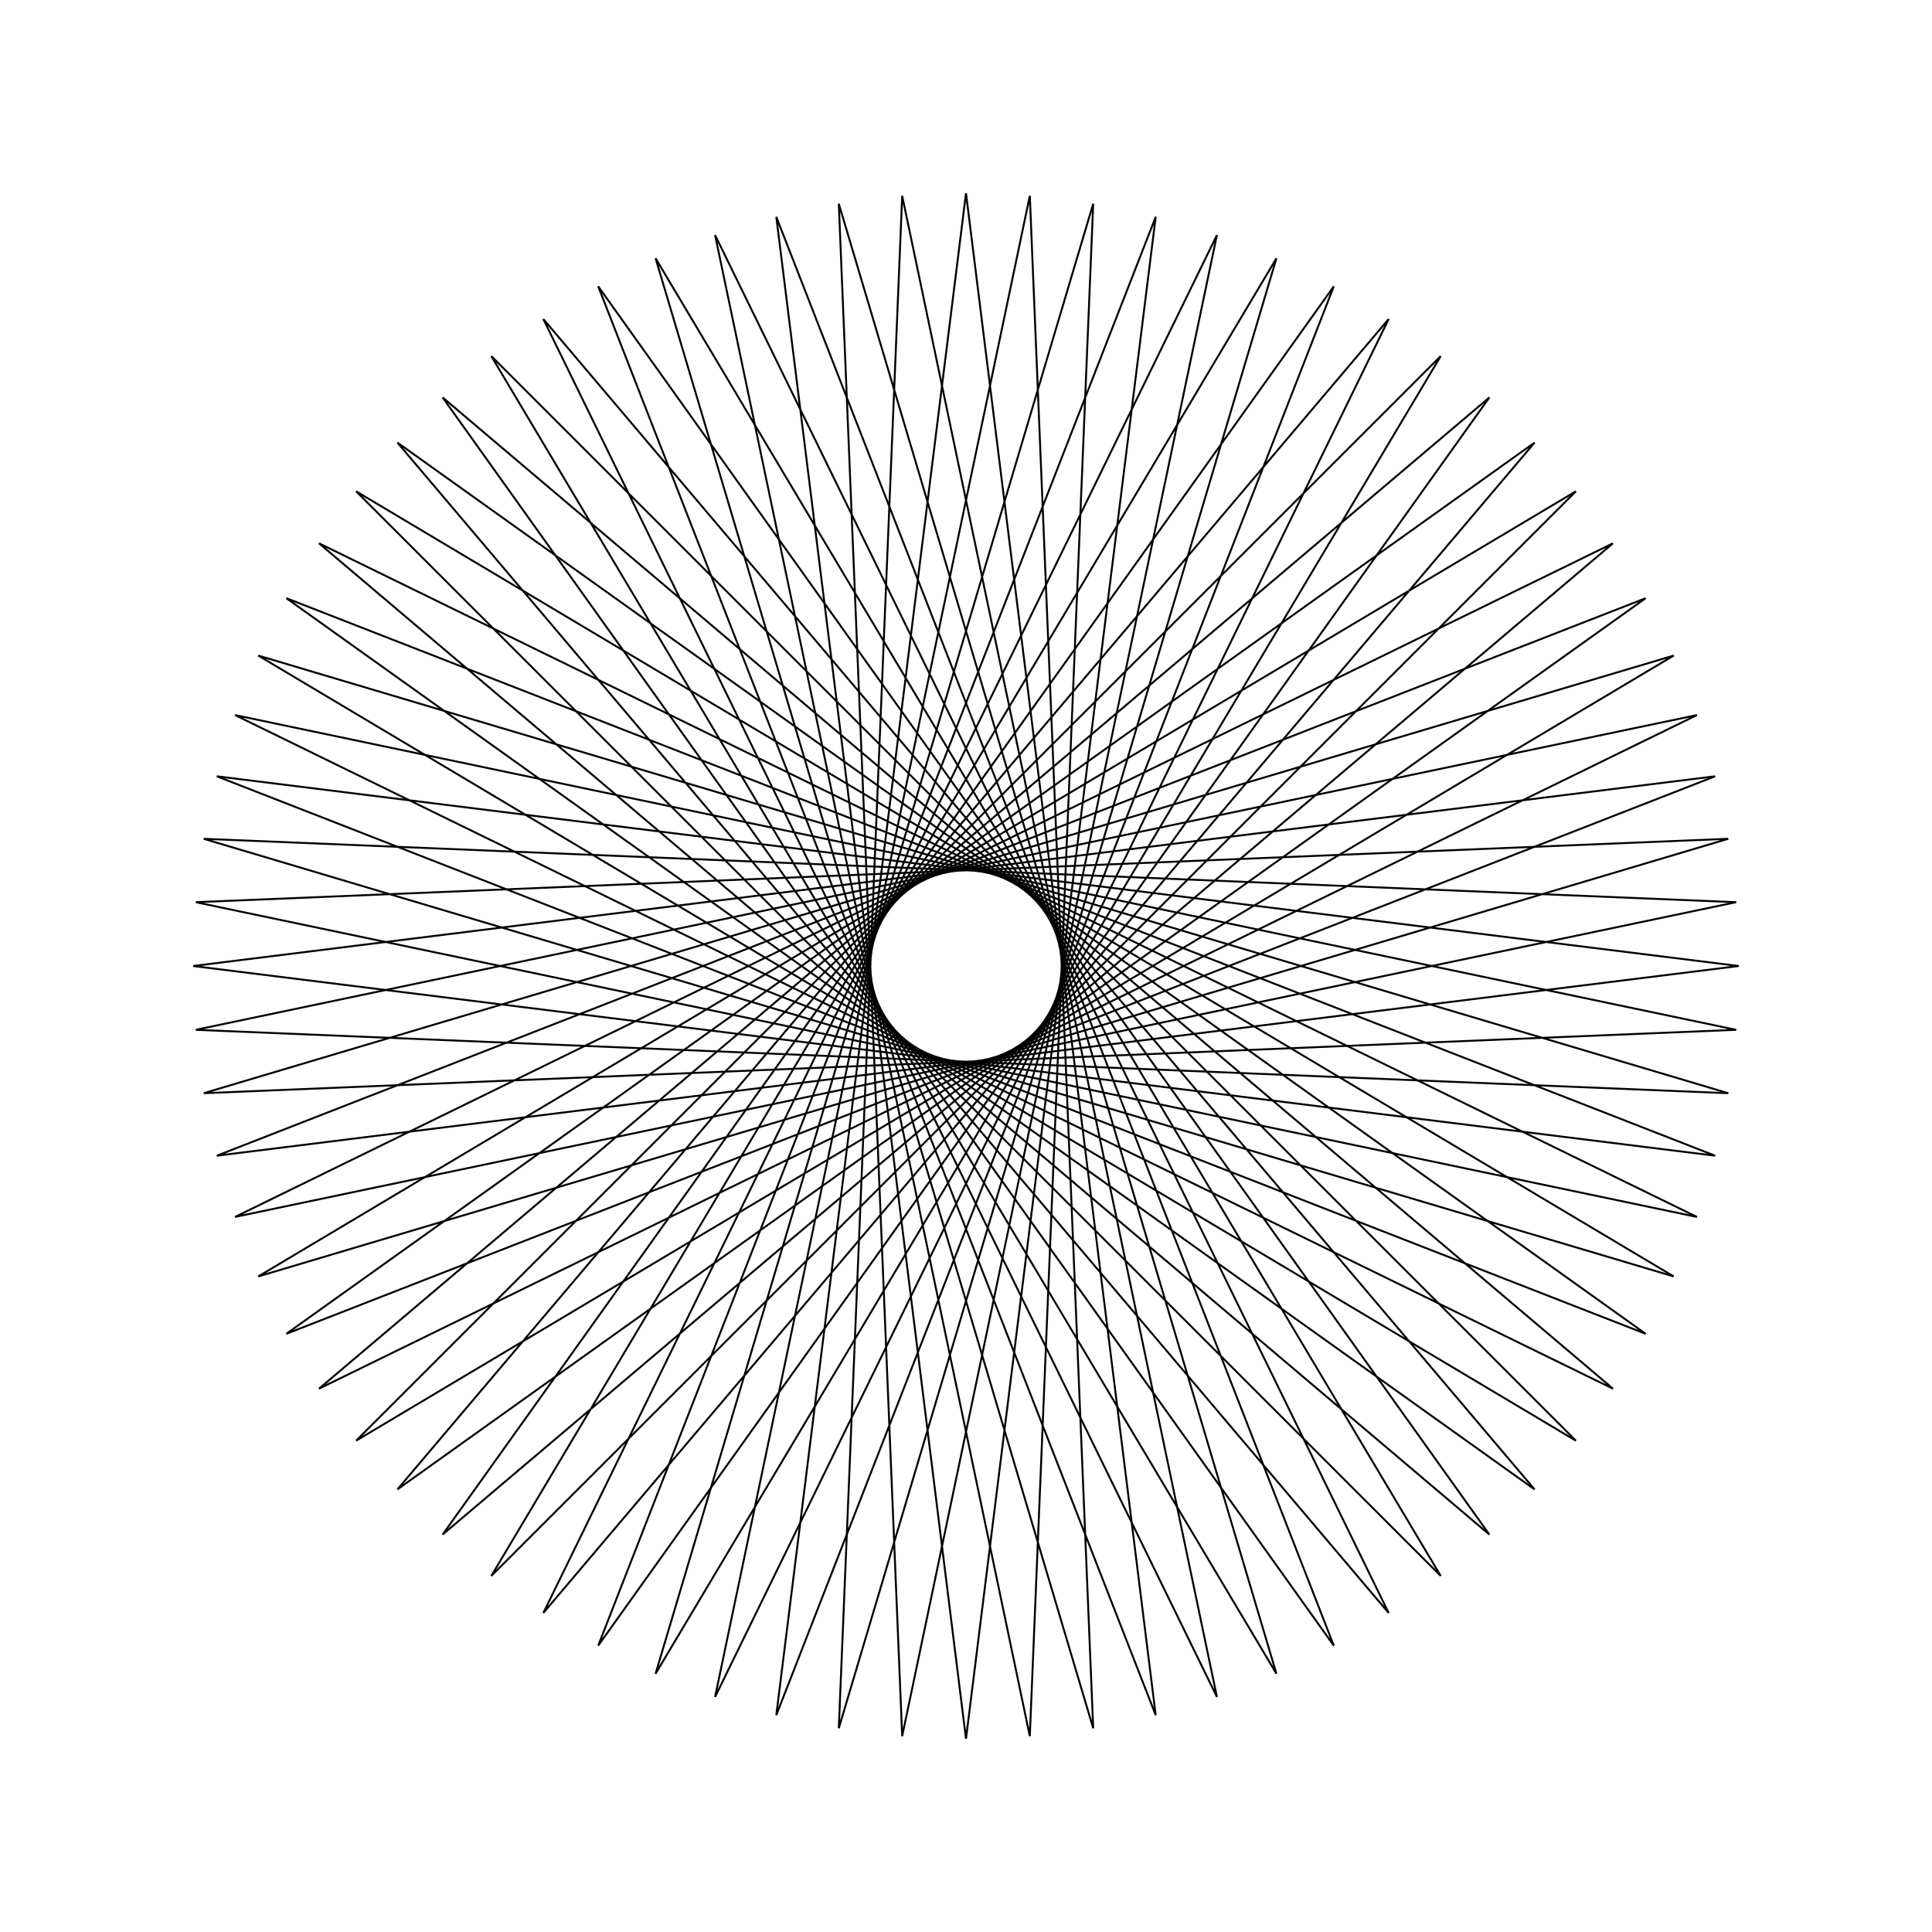 <?xml version="1.0" ?>
<svg height="100" width="100">
  <path d="M 50.0,90.0 L 59.819,11.224 L 30.962,85.179 L 77.091,20.571 L 16.513,71.878 L 87.833,37.012 L 10.137,53.303 L 89.454,56.584 L 13.369,33.932 L 81.566,74.569 L 25.431,18.434 L 66.068,86.631 L 43.416,10.546 L 46.697,89.863 L 62.988,12.167 L 28.122,83.487 L 79.429,22.909 L 14.821,69.038 L 88.776,40.181 L 10.0,50.0 L 88.776,59.819 L 14.821,30.962 L 79.429,77.091 L 28.122,16.513 L 62.988,87.833 L 46.697,10.137 L 43.416,89.454 L 66.068,13.369 L 25.431,81.566 L 81.566,25.431 L 13.369,66.068 L 89.454,43.416 L 10.137,46.697 L 87.833,62.988 L 16.513,28.122 L 77.091,79.429 L 30.962,14.821 L 59.819,88.776 L 50.0,10.0 L 40.181,88.776 L 69.038,14.821 L 22.909,79.429 L 83.487,28.122 L 12.167,62.988 L 89.863,46.697 L 10.546,43.416 L 86.631,66.068 L 18.434,25.431 L 74.569,81.566 L 33.932,13.369 L 56.584,89.454 L 53.303,10.137 L 37.012,87.833 L 71.878,16.513 L 20.571,77.091 L 85.179,30.962 L 11.224,59.819 L 90.0,50.0 L 11.224,40.181 L 85.179,69.038 L 20.571,22.909 L 71.878,83.487 L 37.012,12.167 L 53.303,89.863 L 56.584,10.546 L 33.932,86.631 L 74.569,18.434 L 18.434,74.569 L 86.631,33.932 L 10.546,56.584 L 89.863,53.303 L 12.167,37.012 L 83.487,71.878 L 22.909,20.571 L 69.038,85.179 L 40.181,11.224 L 50.0,90.0Z" fill="none" stroke="black" stroke-width="0.1" transform="matrix(1 0 0 -1 0 100)"/>
</svg>
